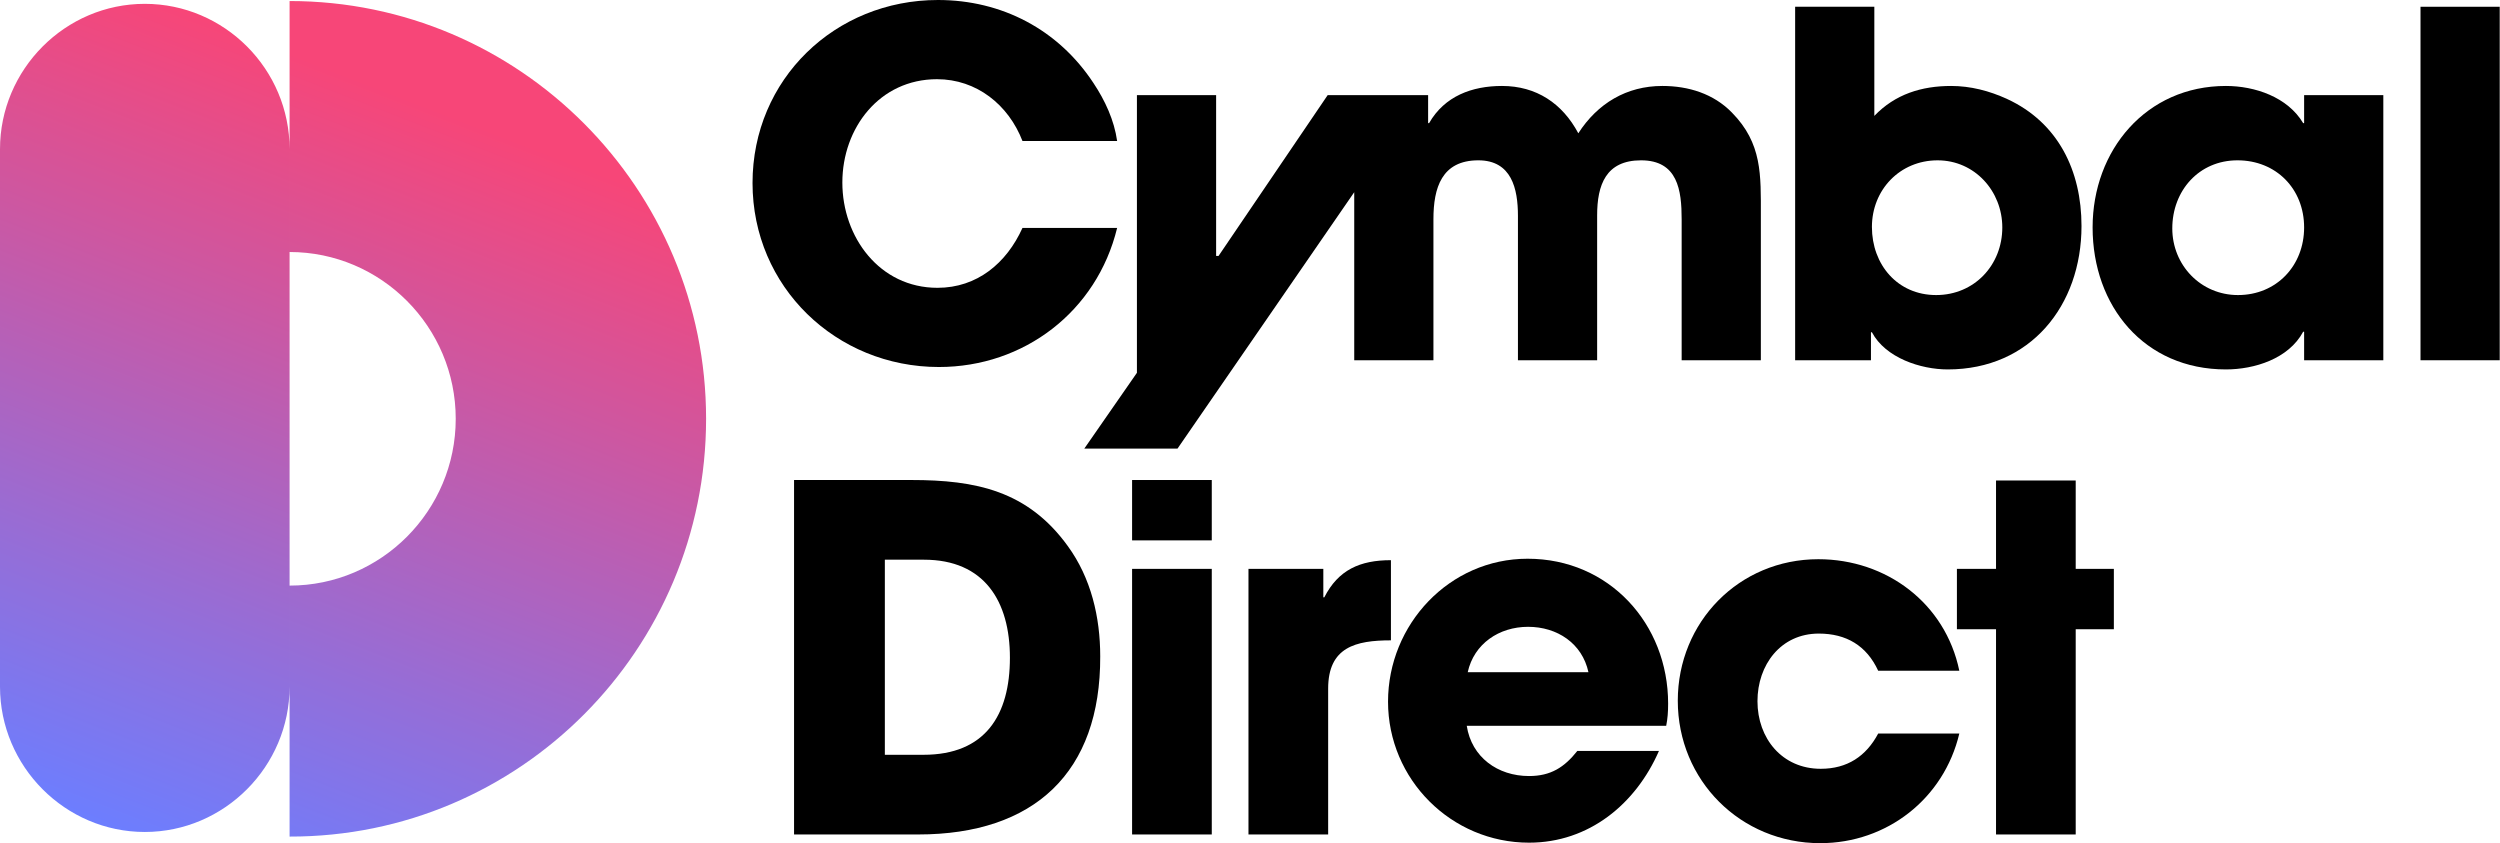 <svg width="424" height="143" viewBox="0 0 424 143" fill="none" xmlns="http://www.w3.org/2000/svg">
<path d="M155.721 141.526H134.672V81.41H154.575C165.467 81.41 174.313 83.212 181.111 92.63C185.042 98.036 186.598 104.67 186.598 111.304C186.68 131.042 175.378 141.526 155.721 141.526ZM156.704 94.924H150.07V128.012H156.622C167.105 128.012 171.282 121.296 171.282 111.55C171.282 101.967 166.942 94.924 156.704 94.924Z" fill="black"/>
<path d="M192.003 91.648V81.41H205.517V91.648H192.003ZM192.003 141.526V96.48H205.517V141.526H192.003Z" fill="black"/>
<path d="M225.255 116.792V141.526H211.741V96.48H224.436V101.312H224.6C226.975 96.644 230.661 95.006 235.902 95.006V108.602C229.923 108.602 225.255 109.748 225.255 116.792Z" fill="black"/>
<path d="M282.587 123.098H248.761C249.58 128.422 254.003 131.616 259.326 131.616C263.012 131.616 265.305 130.142 267.517 127.357H281.358C277.427 136.366 269.482 142.918 259.326 142.918C246.14 142.918 235.411 132.189 235.411 119.003C235.411 105.899 245.813 94.76 259.081 94.76C272.922 94.76 282.914 105.817 282.914 119.331C282.914 120.723 282.832 121.87 282.587 123.098ZM259.163 106.308C254.249 106.308 249.99 109.175 248.925 114.007H269.4C268.336 109.093 264.077 106.308 259.163 106.308Z" fill="black"/>
<path d="M308.714 143C295.2 143 284.553 132.353 284.553 118.839C284.553 105.489 294.954 94.842 308.386 94.842C319.934 94.842 329.926 102.295 332.301 113.761H318.542C316.576 109.502 313.136 107.455 308.468 107.455C301.998 107.455 298.067 112.779 298.067 118.921C298.067 125.228 302.244 130.387 308.796 130.387C313.3 130.387 316.494 128.258 318.542 124.409H332.301C329.681 135.465 320.016 143 308.714 143Z" fill="black"/>
<path d="M352.039 106.718V141.526H338.526V106.718H331.892V96.48H338.526V81.492H352.039V96.48H358.51V106.718H352.039Z" fill="black"/>
<path d="M159.243 62.245C141.798 62.245 127.629 48.65 127.629 31.041C127.629 13.432 141.634 0 159.079 0C169.89 0 179.473 4.996 185.452 14.087C187.417 17.036 188.973 20.394 189.465 23.915H173.412C171.037 17.773 165.631 13.432 158.915 13.432C149.169 13.432 142.863 21.704 142.863 30.959C142.863 40.214 149.169 48.813 158.997 48.813C165.713 48.813 170.709 44.636 173.412 38.658H189.465C186.025 52.827 173.658 62.245 159.243 62.245Z" fill="black"/>
<path d="M298.64 36.528V61.099H285.208V37.183C285.208 32.269 284.552 27.191 278.328 27.191C272.349 27.191 270.875 31.368 270.875 36.528V61.099H257.443V36.61C257.443 32.023 256.378 27.191 250.727 27.191C244.502 27.191 243.11 31.86 243.11 37.183V61.099H229.678V32.597L199.702 76.087H183.895L192.822 63.228V16.134H206.254V43.408H206.664L225.174 16.134H242.209V20.885H242.373C244.994 16.298 249.662 14.578 254.74 14.578C260.555 14.578 264.978 17.527 267.681 22.605C270.957 17.527 275.871 14.578 281.932 14.578C286.354 14.578 290.613 15.889 293.725 19.083C298.885 24.325 298.64 29.648 298.64 36.528Z" fill="black"/>
<path d="M330.336 62.655C325.75 62.655 319.771 60.689 317.477 56.349H317.314V61.099H304.455V1.147H317.887V19.657C321.409 15.971 325.913 14.579 330.909 14.579C334.185 14.579 337.38 15.398 340.41 16.79C349.092 20.803 353.023 28.993 353.023 38.33C353.023 51.844 344.341 62.655 330.336 62.655ZM328.616 27.192C322.228 27.192 317.477 32.188 317.477 38.494C317.477 44.882 321.818 50.042 328.37 50.042C334.841 50.042 339.591 44.964 339.591 38.576C339.591 32.433 334.923 27.192 328.616 27.192Z" fill="black"/>
<path d="M390.779 61.099V56.266H390.615C388.158 60.853 382.343 62.655 377.511 62.655C363.67 62.655 354.906 51.926 354.906 38.576C354.906 25.471 363.997 14.578 377.511 14.578C382.425 14.578 387.995 16.462 390.615 20.885H390.779V16.134H404.211V61.099H390.779ZM379.477 27.191C372.925 27.191 368.42 32.351 368.42 38.739C368.42 44.964 373.252 50.042 379.559 50.042C386.111 50.042 390.779 45.046 390.779 38.576C390.779 32.023 386.029 27.191 379.477 27.191Z" fill="black"/>
<path d="M410.518 61.099V1.147H423.95V61.099H410.518Z" fill="black"/>
<path fill-rule="evenodd" clip-rule="evenodd" d="M49.114 0.176C88.103 0.176 119.753 31.952 119.753 71.03C119.753 110.174 88.103 141.949 49.114 141.884L49.114 99.319C64.644 99.319 77.291 86.622 77.291 71.03C77.291 55.438 64.644 42.741 49.114 42.741L49.114 0.176ZM49.113 116.449L49.113 25.305C49.113 11.714 38.046 0.651 24.557 0.651C11.067 0.651 -5.89622e-07 11.762 0 25.305L3.21592e-06 116.449C3.80554e-06 129.992 11.067 141.103 24.557 141.103C38.046 141.103 49.113 129.992 49.113 116.449Z" fill="url(#paint0_linear_239_3527)"/>
<defs>
<linearGradient id="paint0_linear_239_3527" x1="54.441" y1="10.93" x2="5.939" y2="135.9" gradientUnits="userSpaceOnUse">
<stop stop-color="#F74678"/>
<stop offset="1" stop-color="#6C7EFF"/>
</linearGradient>
</defs>
</svg>

